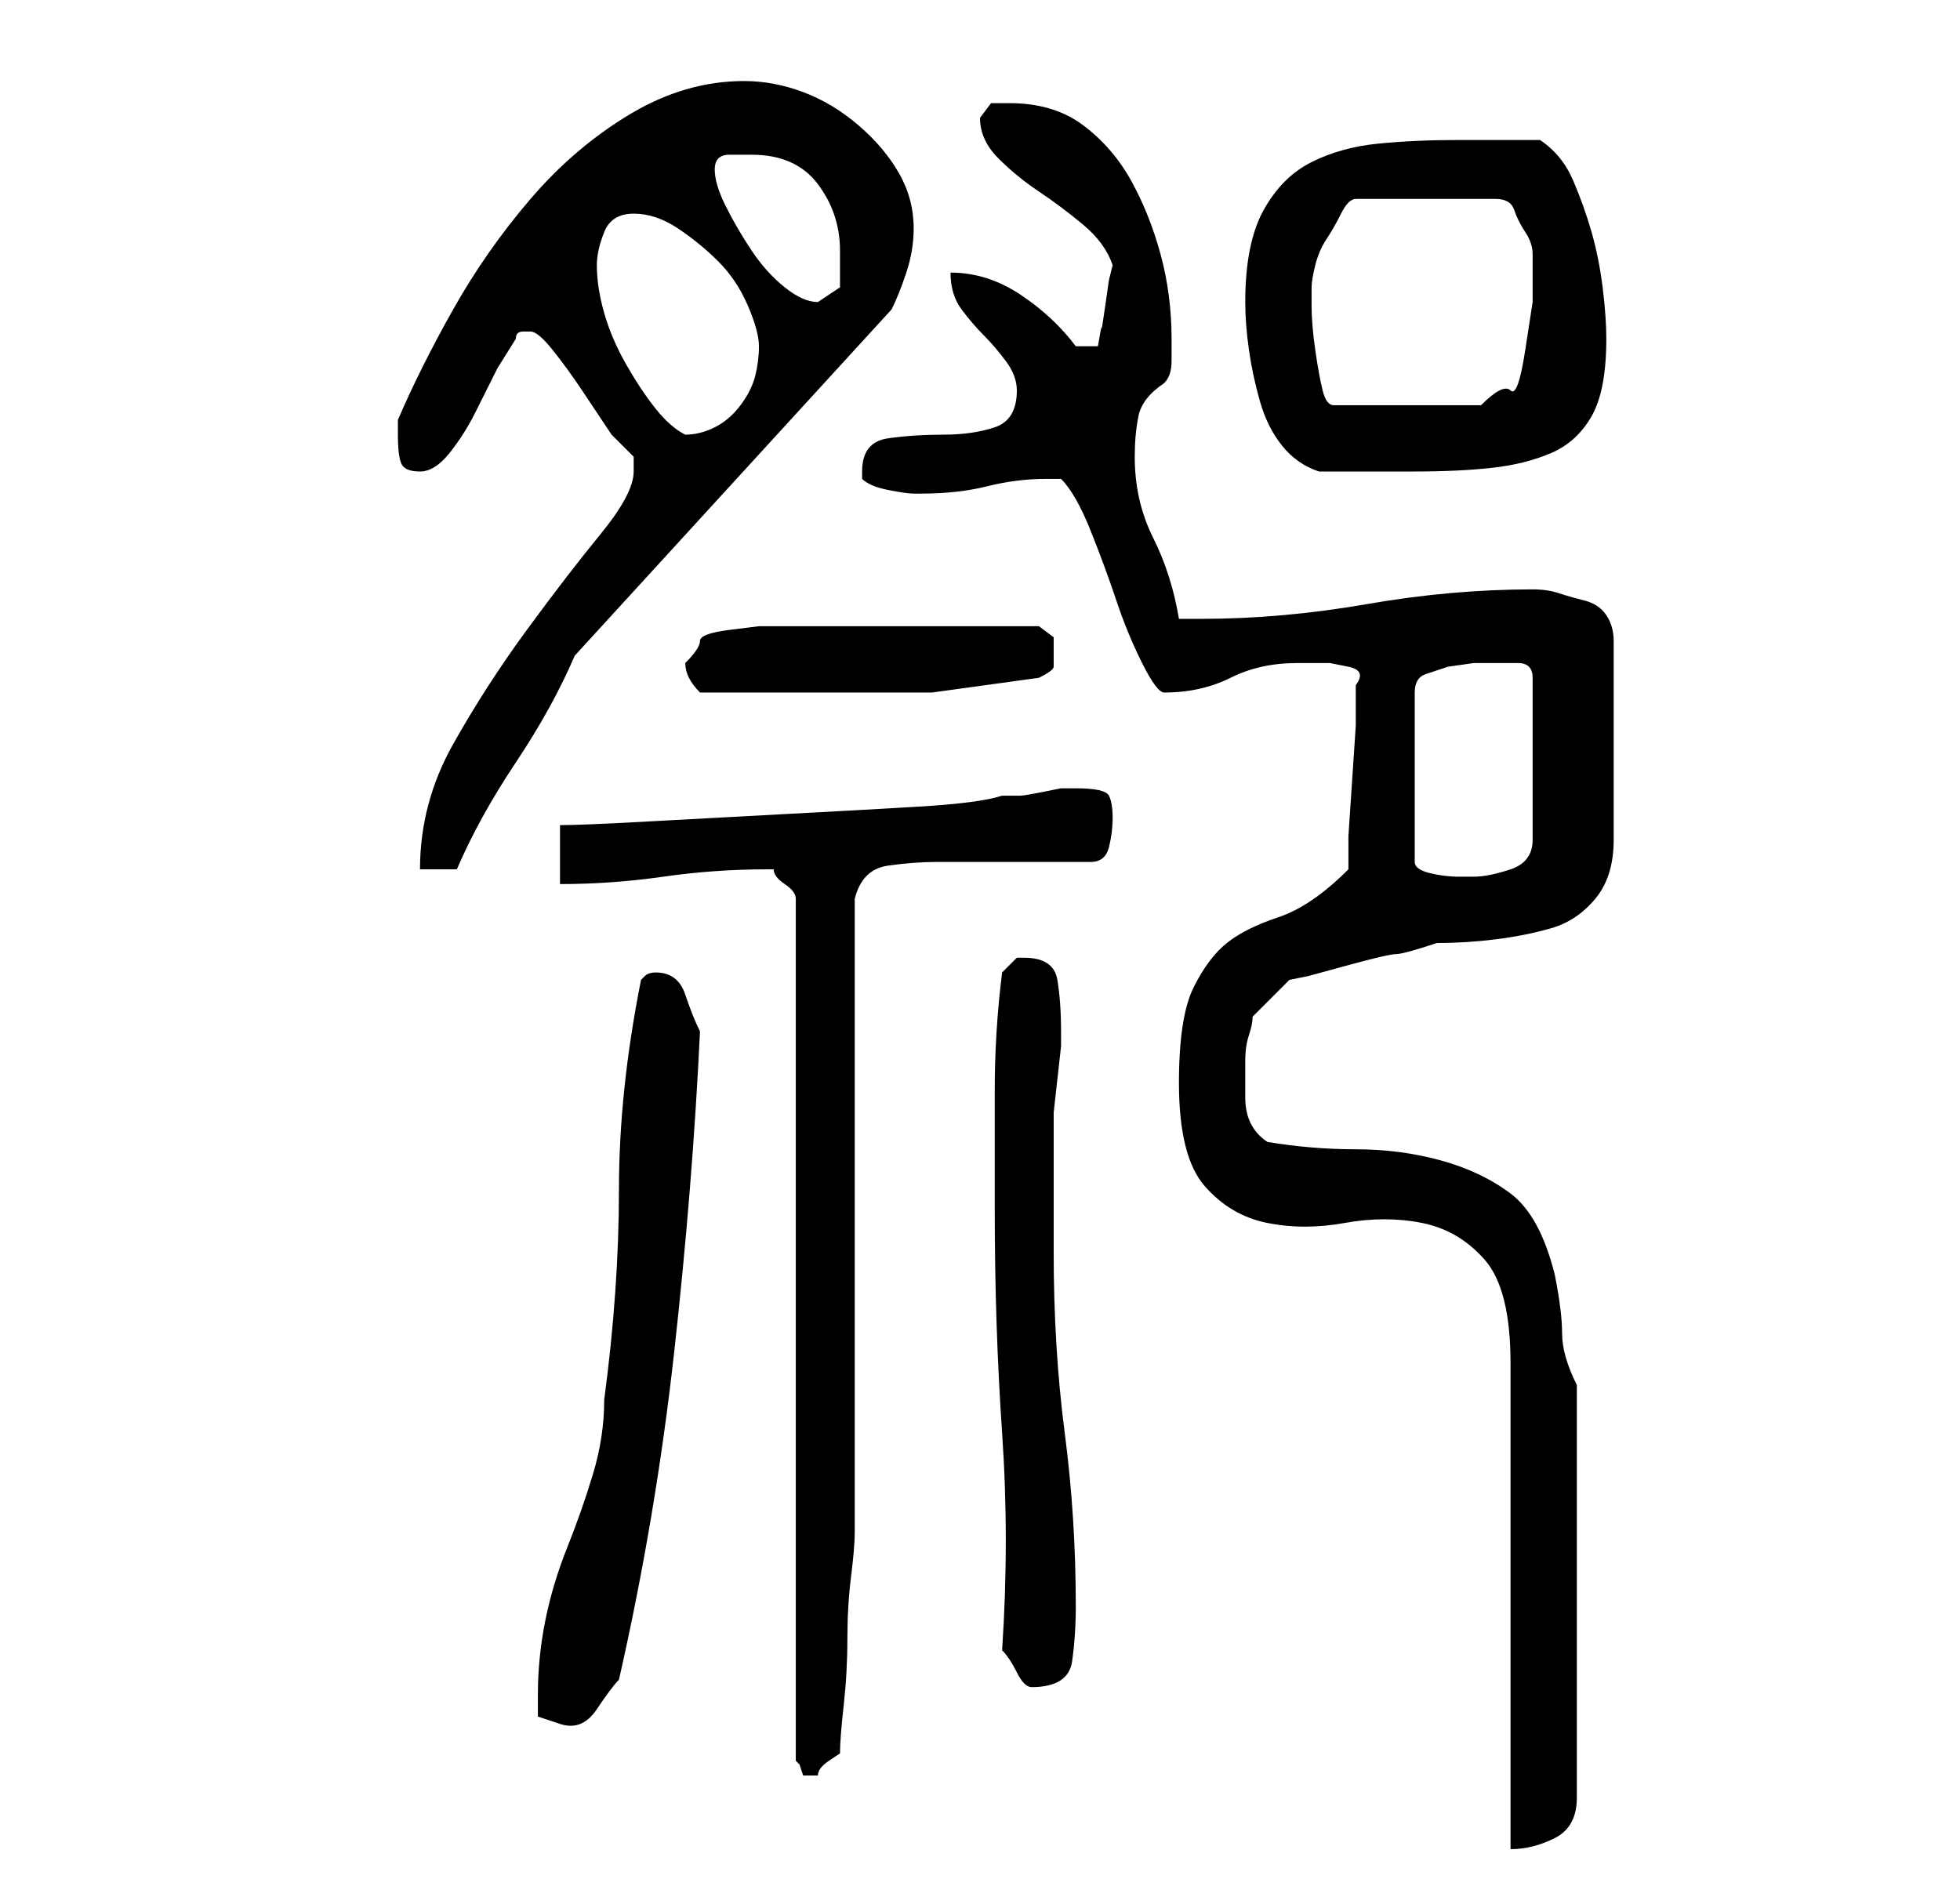 <?xml version="1.0" standalone="no"?>
<!DOCTYPE svg PUBLIC "-//W3C//DTD SVG 1.1//EN" "http://www.w3.org/Graphics/SVG/1.1/DTD/svg11.dtd" >
<svg xmlns="http://www.w3.org/2000/svg" xmlns:xlink="http://www.w3.org/1999/xlink" version="1.1" viewBox="-10 0 266 256">
   <path fill="currentColor"
d="M150 147q0 10 3.5 14t8.5 5t10.5 0t10.5 0t8.5 5t3.5 14v66q3 0 6 -1.5t3 -5.5v-56q-2 -4 -2 -7t-1 -8q-2 -8 -6 -11t-9.5 -4.5t-11.5 -1.5t-12 -1q-3 -2 -3 -6v-5q0 -2 0.5 -3.5t0.5 -2.5l5 -5l2.5 -0.5t5.5 -1.5t6.5 -1.5t5.5 -1.5q4 0 8 -0.5t7.5 -1.5t6 -4t2.5 -8
v-27q0 -2 -1 -3.5t-3 -2t-3.5 -1t-3.5 -0.5q-11 0 -22.5 2t-22.5 2h-3q-1 -6 -3.5 -11t-2.5 -11q0 -3 0.5 -5.5t3.5 -4.5q1 -1 1 -3v-3q0 -6 -1.5 -11.5t-4 -10t-6.5 -7.5t-10 -3h-2.5t-1.5 2q0 3 2.5 5.5t5.5 4.5t6 4.5t4 5.5l-0.5 2t-0.5 3.5t-0.5 3t-0.5 2.5h-3
q-3 -4 -7.5 -7t-9.5 -3q0 3 1.5 5t3 3.5t3 3.5t1.5 4q0 4 -3 5t-7 1t-7.5 0.5t-3.5 4.5v1q1 1 3.5 1.5t3.5 0.5h1q5 0 9 -1t8 -1h2q2 2 4 7t3.5 9.5t3.5 8.5t3 4q5 0 9 -2t9 -2h1h3.5t2.5 0.5t1 2.5v1v4.5t-0.5 7.5t-0.5 7.5v4.5q-5 5 -9.5 6.5t-7 3.5t-4.5 6t-2 13zM94 118
h1q0 1 1.5 2t1.5 2v117l0.5 0.5t0.5 1.5h1h0.5h0.5q0 -1 1.5 -2l1.5 -1q0 -2 0.5 -6.5t0.5 -9t0.5 -8.5t0.5 -6v-86q1 -4 4.5 -4.5t6.5 -0.5h21q2 0 2.5 -2t0.5 -4t-0.5 -3t-4.5 -1h-2t-2.5 0.5t-3 0.5h-2.5q-3 1 -11.5 1.5t-18 1t-18.5 1t-12 0.5v8q7 0 14 -1t14 -1z
M63 230v3t3 1t5 -2t3 -4q5 -22 7.5 -44.5t3.5 -43.5q-1 -2 -2 -5t-4 -3q-1 0 -1.5 0.5l-0.5 0.5q-3 15 -3 28.5t-2 28.5q0 5 -1.5 10t-3.5 10t-3 10t-1 10zM126 224q1 1 2 3t2 2q5 0 5.5 -3.5t0.5 -7.5q0 -12 -1.5 -23.5t-1.5 -24.5v-17v-2t0.5 -4.5t0.5 -4.5v-2
q0 -4 -0.5 -7t-4.5 -3h-1l-0.5 0.5l-1.5 1.5q-1 8 -1 16v16q0 16 1 30.5t0 29.5zM76 64q0 3 -4.5 8.5t-10 13t-10 15.5t-4.5 17h5q3 -7 8 -14.5t8 -14.5l43 -47q1 -2 2 -5t1 -6q0 -4 -2 -7.5t-5.5 -6.5t-7.5 -4.5t-8 -1.5q-8 0 -15.5 4.5t-13.5 11.5t-10.5 15t-7.5 15v2
q0 3 0.5 4t2.5 1t4 -2.5t3.5 -5.5l3 -6t2.5 -4q0 -1 1 -1h1q1 0 3 2.5t4 5.5l4 6t3 3v1.5v0.5zM192 90h4q1 0 1.5 0.5t0.5 1.5v22q0 3 -3 4t-5 1h-2q-2 0 -4 -0.5t-2 -1.5v-23q0 -2 1.5 -2.5l3 -1t3.5 -0.5h2zM83 90q0 1 0.5 2t1.5 2h3h5.5h4.5h4h14.5t14.5 -2q2 -1 2 -1.5
v-1.5v-2.5t-2 -1.5h-17h-18h-3t-4 0.5t-4 1.5t-2 3zM159 41q0 3 0.5 6.5t1.5 7t3 6t5 3.5h13q6 0 10.5 -0.5t8 -2t5.5 -5t2 -10.5q0 -3 -0.5 -7t-1.5 -7.5t-2.5 -7t-4.5 -5.5h-1.5h-3.5h-3.5h-2.5q-6 0 -11 0.5t-9 2.5t-6.5 6.5t-2.5 12.5zM71 36q0 -2 1 -4.5t4 -2.5t6 2
t5.5 4.5t4 6t1.5 5.5t-0.5 4t-2 4t-3.5 3t-4 1q-2 -1 -4 -3.5t-4 -6t-3 -7t-1 -6.5zM168 39q0 -1 0.5 -3t1.5 -3.5t2 -3.5t2 -2h19q2 0 2.5 1.5t1.5 3t1 3v2.5v4t-1 6.5t-2 5.5t-4 2h-20q-1 0 -1.5 -2t-1 -5.5t-0.5 -6v-2.5zM87 23q0 -2 2 -2h3q6 0 9 4t3 9v5t-3 2
q-2 0 -4.5 -2t-4.5 -5t-3.5 -6t-1.5 -5z" />
</svg>
